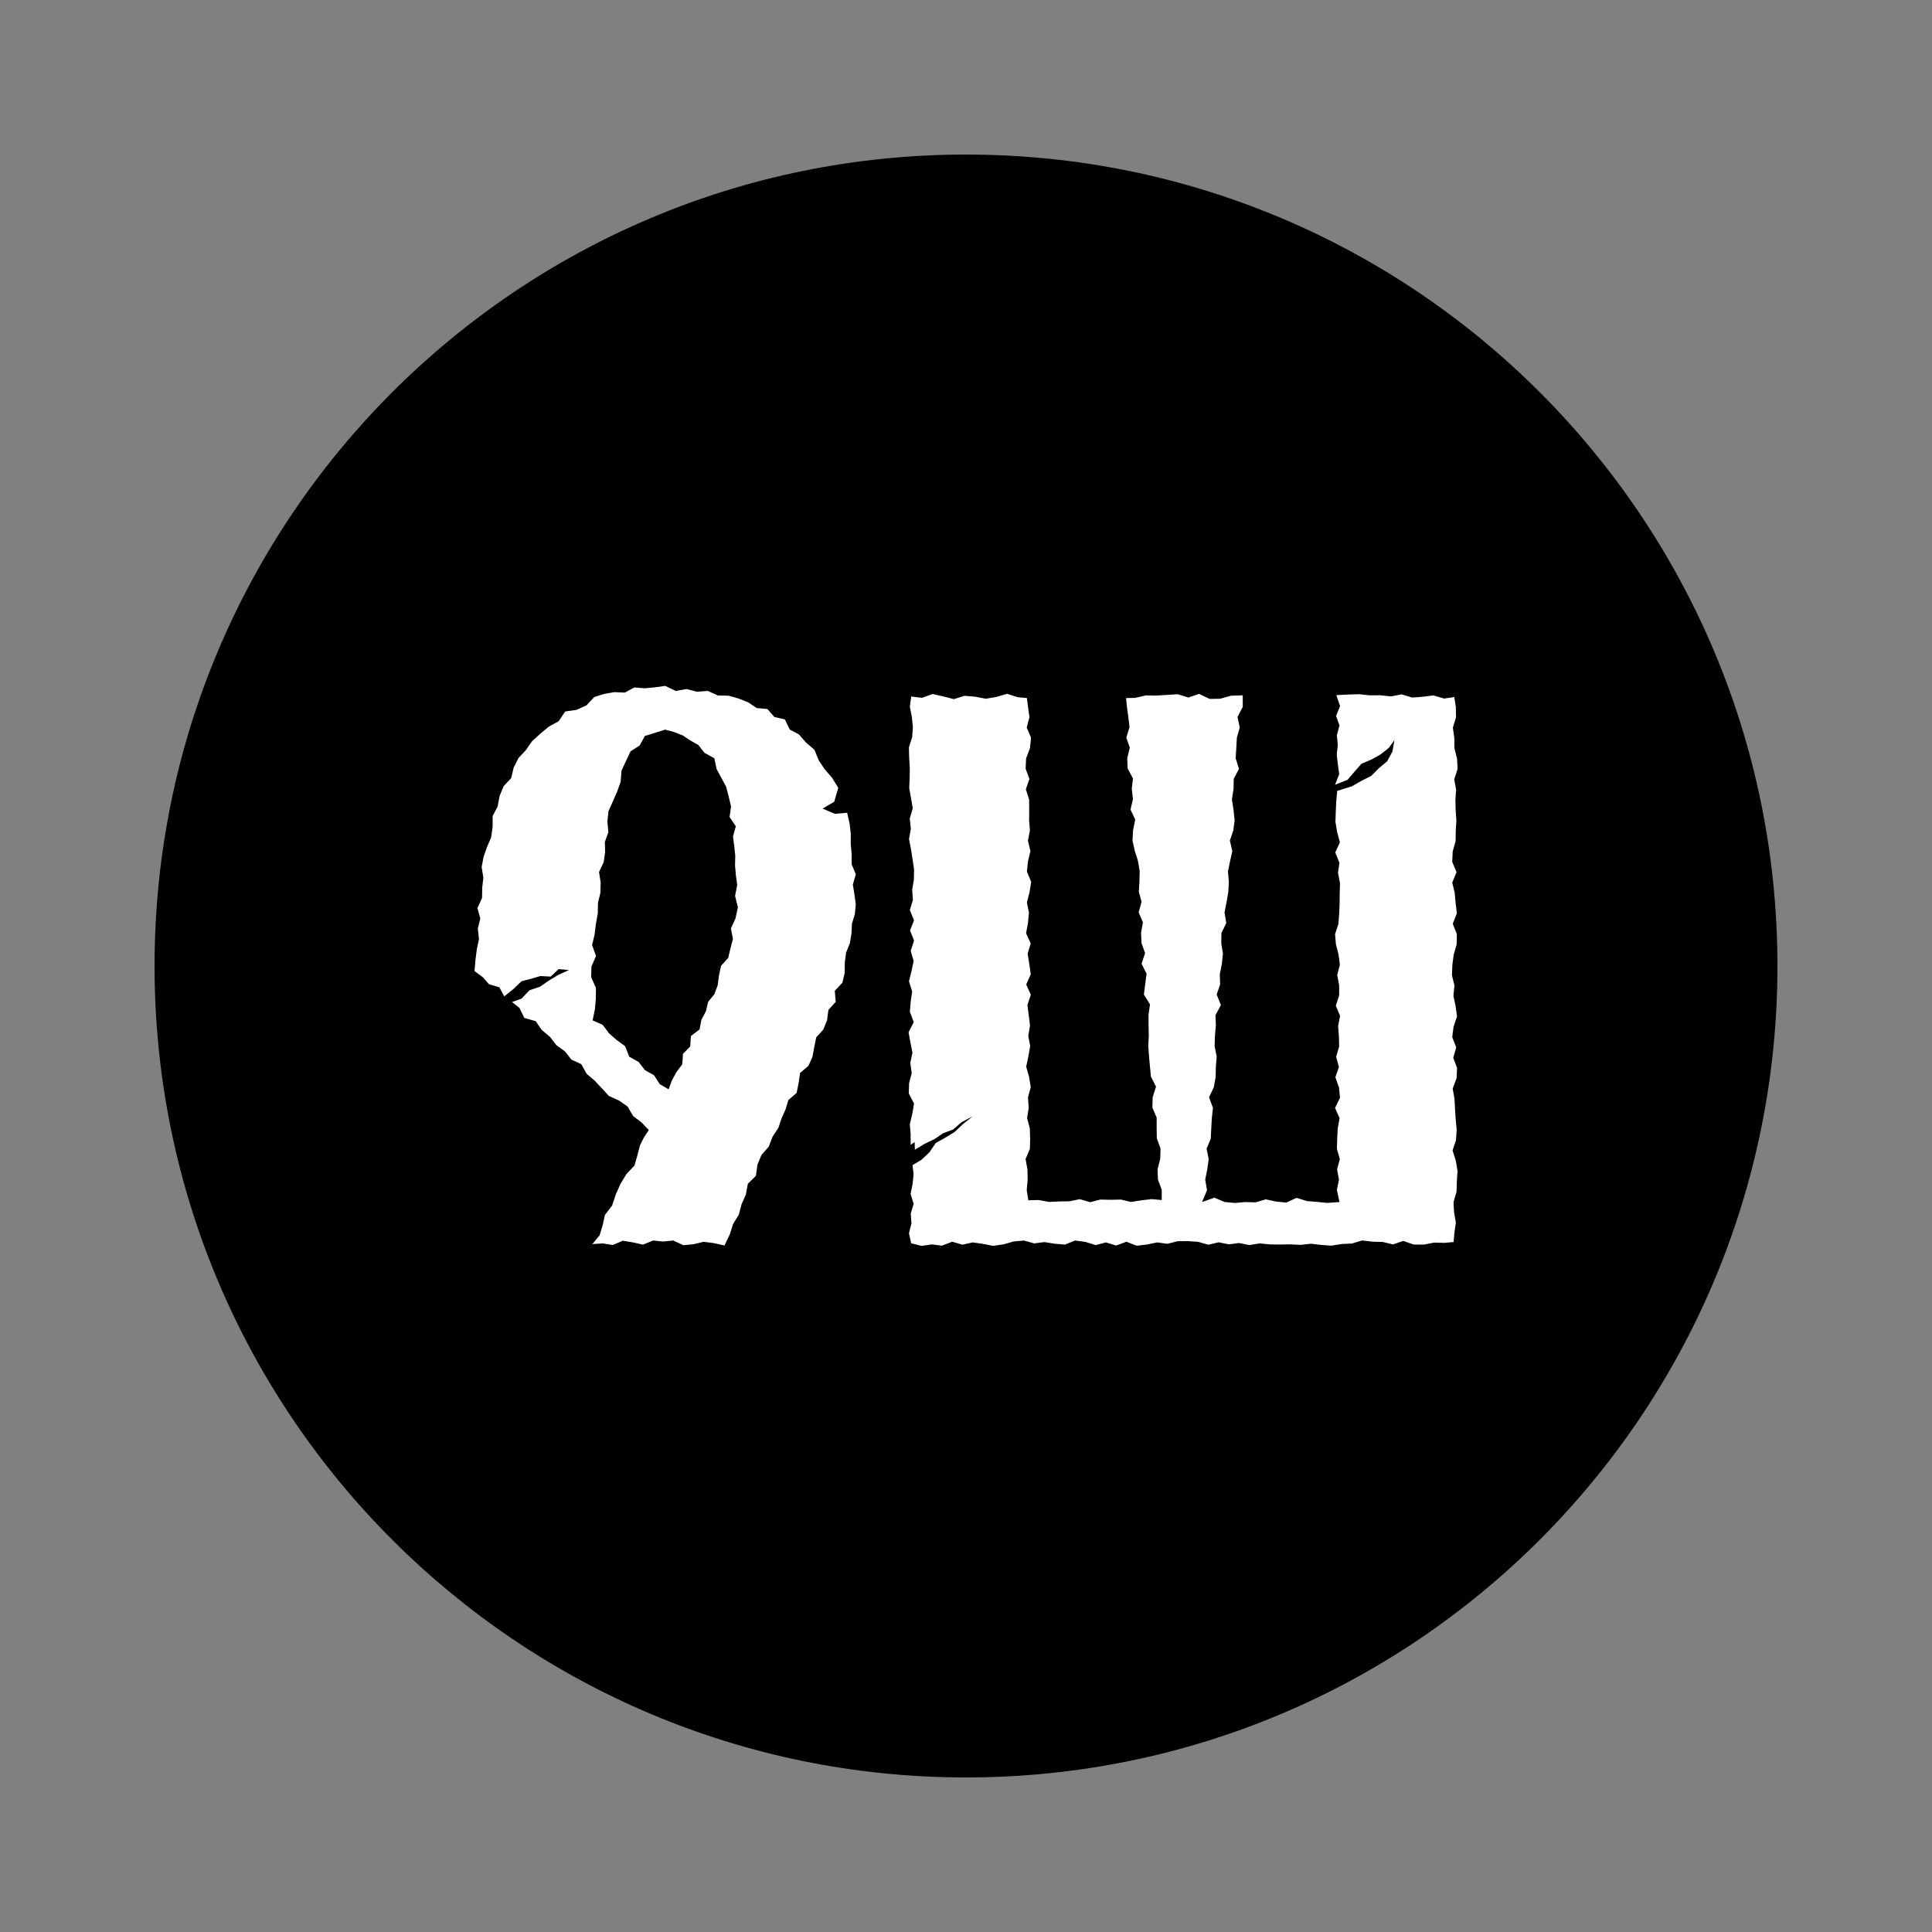 <svg fill="none" height="200" viewBox="0 0 200 200" width="200" xmlns="http://www.w3.org/2000/svg"><rect x="0" y="0" width="200" height="200" fill="#808080" stroke="none"/><path d="m100 184c46.392 0 84-37.608 84-84 0-46.392-37.608-84-84-84-46.392 0-84 37.608-84 84 0 46.392 37.608 84 84 84z" fill="#000"/><g fill="#fff"><path d="m138.338 71.959.389 1.143-.418 1.002.354 1.002-.272 1.008.095 1.002-.106 1.008.118 1.008.135 1.008-.43 1.097 1.291-.507.719-.843.731-.831 1.02-.43.943-.525.849-.666.595-.819-.212 1.191-.537.996-.878.737-.784.79-1.014.507-.978.56-1.521.472-.1 1.096-.048 1.061-.035 1.055.177 1.055.283 1.061-.478 1.055.431 1.061-.148 1.055.207 1.055-.03 1.061-.012 1.061-.041 1.055-.082 1.055-.348 1.055.094 1.055.271 1.055.136 1.055-.277 1.061.206 1.056-.006 1.061-.342 1.055.437 1.061-.201 1.055.083 1.061.023 1.055-.312 1.061.289 1.061-.366 1.055.372 1.061.106 1.062-.513 1.055.471 1.061-.194 1.061-.053 1.055-.03 1.061.301 1.061-.283 1.061.195 1.061-.219 1.067.272 1.256-1.256.088-1.061-.106-1.067-.088-1.061-.331-1.061.49-1.061-.106-1.061-.23-1.067.312-1.061-.029-1.061.094-1.067-.1-1.067-.448-1.273.448.512-1.232-.188-1.085.212-1.055.147-1.061-.212-1.085.425-1.031.053-1.067.059-1.067.118-1.061-.407-1.097.489-1.031.195-1.055.023-1.067.083-1.067-.213-1.085.036-1.067.094-1.061-.041-1.073.566-1.031-.442-1.103.359-1.037-.035-1.073.212-1.049.112-1.061-.171-1.079.018-1.067.501-1.038-.183-1.079.206-1.055.183-1.055.059-1.067-.094-1.079.218-1.049.236-1.055-.254-1.091.354-1.043.136-1.061-.112-1.079-.166-1.085.166-1.061.023-1.067.542-1.032-.347-1.096.07-1.067.059-1.067.295-1.049-.23-1.091.542-1.037v-1.203l-1.226.041-1.102.312-1.096.018-1.103-.519-1.102.377-1.096-.342-1.109.071-1.096.065-1.108-.012-1.103.254-.937.018.089.884.141 1.061.13 1.061-.336 1.091.365 1.043-.271 1.085.047 1.067.548 1.032-.123 1.079.123 1.055-.253 1.091.489 1.032-.224 1.085-.059 1.079.23 1.049.33 1.049.183 1.055-.024 1.067-.064 1.079.283 1.049-.301 1.091.442 1.032-.195 1.085.048 1.061.371 1.043-.365 1.096.518 1.032-.141 1.079-.136 1.078.631 1.02-.153 1.085.006 1.067.023 1.067-.053 1.078.077 1.061.094 1.067.106 1.061.525 1.032-.348 1.102-.029 1.073.442 1.032v1.073l.017 1.072.383 1.044-.029 1.073-.277 1.09.041 1.073.395 1.049-.006 1.055-1.043-.094-1.061.124-1.067.171-1.061-.248-1.061.024-1.061-.024-1.061.271-1.061-.312-1.067.218-1.061.018-1.067.047-1.067-.195-1.073.024-.165-1.067.1-1.067-.024-1.061-.194-1.067.448-1.061.024-1.061-.036-1.061-.277-1.067.165-1.061-.076-1.067.288-1.061-.171-1.061-.3-1.067.224-1.061.188-1.067-.2-1.061.183-1.067-.13-1.061-.141-1.067.353-1.061-.477-1.061.471-1.067-.153-1.061-.171-1.061.318-1.061-.477-1.061.195-1.067.1-1.061-.212-1.061.277-1.067.165-1.061-.442-1.067.112-1.061.253-1.067-.259-1.067.206-1.061-.083-1.067.012-1.067-.012-1.067-.336-1.061.366-1.067-.389-1.067.047-1.061.401-1.067.112-1.067-.448-1.067.283-1.067-.148-1.073-.117-.908-.95-.088-1.102-.354-1.096.324-1.103.189-1.102-.212-1.102-.094-1.102.348-1.102-.283-1.102-.247-1.108.395-1.108-.141-.141 1.055.206 1.055.112 1.055-.077 1.049-.336 1.055.024 1.055.065 1.049-.012 1.055-.047 1.055.189 1.055.177 1.049-.312 1.055.118 1.055-.195 1.049.206 1.055.165 1.055.153 1.049-.018 1.049-.177 1.055.077 1.049-.318 1.055.43 1.055-.407 1.049.413 1.055-.348 1.055.306 1.049-.224 1.056-.259 1.055.33 1.055-.153 1.055-.083 1.055.401 1.055-.536 1.056.189 1.055.212 1.055-.224 1.049.147 1.061-.271 1.049-.029 1.062.542 1.055-.183 1.055-.253 1.055.083 1.061v1.096l.418-.288.018.79 1.026-.619.99-.466.908-.619 1.043-.389.843-.737 1.173-.625-1.049.843-.814.778-.967.584-.99.554-.66.973-.825.772-.92.548.112.949-.106 1.014-.206 1.02.318 1.02-.301 1.013.071 1.02-.254 1.02.224 1.032 1.073.271 1.055-.154 1.061.13 1.061-.407 1.061.307 1.061-.236 1.061.148 1.061.212 1.061-.159 1.061-.301 1.061-.094 1.061.294 1.061-.135 1.061.171 1.061.088 1.061-.424 1.061.147 1.061.33 1.061-.277 1.061.324 1.062-.395 1.061.413 1.061-.124 1.061-.218 1.061.142 1.061-.266 1.055-.011 1.061.076 1.061.301 1.061-.254 1.061.213 1.061-.142 1.061.218 1.061-.177 1.061.106 1.061.012 1.061-.017 1.062.053 1.066-.118 1.062.124 1.061.076 1.067-.171 1.061-.053 1.061-.318 1.061.13 1.067.029 1.061.253 1.061-.359 1.067.371 1.061.012 1.067-.212 1.067.029.949-.088.082-.943.153-1.067-.188-1.067-.053-1.067.312-1.067.03-1.067.07-1.067-.176-1.067-.336-1.067.353-1.067.071-1.067-.1-1.067-.071-1.067-.053-1.067-.189-1.067.401-1.066.053-1.067-.395-1.067.307-1.067-.413-1.067.136-1.067.359-1.067-.147-1.073-.224-1.067.106-1.067-.259-1.061.041-1.067.141-1.067.307-1.067.018-1.067-.425-1.067.425-1.067-.124-1.067-.1-1.067-.254-1.067.448-1.067-.448-1.067.047-1.073.301-1.067.018-1.067.065-1.073-.077-1.067-.024-1.067.071-1.073-.194-1.067.347-1.067-.053-1.067-.271-1.073-.012-1.073-.153-1.067.33-1.073-.023-1.073-.16-1.02-1.055.159-1.096-.324-1.102.136-1.103.083-1.096-.33-1.103.212-1.102-.118-1.102.006-1.108-.118-1.091.035z"/><path d="m87.697 84.137-1.261.112-1.285-.542 1.208-.707.419-1.444-.637-1.032-.76-.878-.625-.937-.442-1.085-.873-.754-.754-.855-.931-.495-.507-1.049-1.085-.248-.725-.825-1.108-.1-.872-.59-.967-.383-1.061-.306-1.126-.024-1.032-.472-1.126.088-1.079-.283-1.114.2-1.091-.525-1.061.147-1.055.1-1.079-.083-.99.53-1.085-.047-1.055.183-1.02.324-.802.855-1.014.466-1.197.177-.678 1.014-1.002.542-.872.725-.861.778-.654.937-.76.813-.501.985-.259 1.096-.778.837-.424 1.014-.201 1.097-.519.984v1.138l-.159 1.085-.424.99-.354 1.014-.2 1.049.177 1.102-.118 1.055-.018 1.061-.477 1.026.295 1.085-.254 1.049.118 1.073-.218 1.055-.141 1.067-.1 1.203.843.619.66.742 1.067.313.507.943.925-.743.867-.825.979-.254.967-.283 1.067.054.825-.773 1.085.101.819-.443-.92.478-1.026.466-.967.583-.931.643-1.085.365-.819.867-.979.347.766.608.507 1.043 1.173.33.631.914.831.695.672.867.884.642.678.861 1.032.478.548.996.825.701.743.79.737.802 1.043.471.896.625.572.985.872.66.749.79-.513.766-.407.831-.236.92-.324 1.143-.837.896-.613 1.002-.489 1.103-.383 1.155-.743.973-.236 1.073-.312 1.031-.754.908 1.073-.071 1.043.165 1.043-.442 1.043.171 1.043.236 1.043-.43 1.043.106 1.043-.106 1.043.483 1.043-.094 1.049-.254 1.049.13 1.12.253.56-1.173.33-1.061.59-.943.283-1.079.448-1.008.206-1.12.837-.831.153-1.143.424-1.02.754-.861.395-1.031.607-.926.324-.972.413-.926.295-.978.849-.72.206-1.025.153-1.05.849-.719.424-.919.189-1.026.206-1.014.737-.813.389-.967.136-1.067.76-.831-.1-1.138.784-.843.242-1.02.012-1.073.13-1.014.389-.961.171-1.008.047-1.02.301-.996.1-1.02-.141-1.032-.165-1.02.306-1.055-.424-1.032-.006-1.049-.094-1.037.006-1.061-.118-1.049zm-12.031 11.978.206 1.073-.254.984-.236.99-.743.825-.212.997-.13 1.002-.342.925-.648.802-.23.972-.466.873-.189 1.002-.902.696-.071 1.078-.749.761-.071 1.084-.619.826-.477.89-.318.872-.914-.53-.59-.92-.949-.542-.66-.849-.961-.531-.43-1.096-.867-.631-.802-.701-.648-.873-1.049-.465.242-1.156.094-1.102.012-1.102-.495-1.115.029-1.102.472-1.09-.407-1.126.259-1.091.136-1.096.195-1.091.018-1.102.253-1.038.029-1.061-.171-1.085.477-1.008.153-1.043-.024-1.073.365-1.008-.106-1.096.112-1.061.454-1.02.442-1.008.365-1.026.088-1.138.46-1.002.477-1.008.943-.607.536-.984 1.055-.33 1.043-.33.961.259.89.354.778.519.814.46.637.814 1.02.56.224 1.096.495.925.501.931.265 1.02.242 1.02-.153 1.091.648.961-.295 1.049.13.996.106 1.002-.024 1.008.088 1.002.136 1.008-.218 1.144.289 1.173-.242 1.138z"/></g></svg>